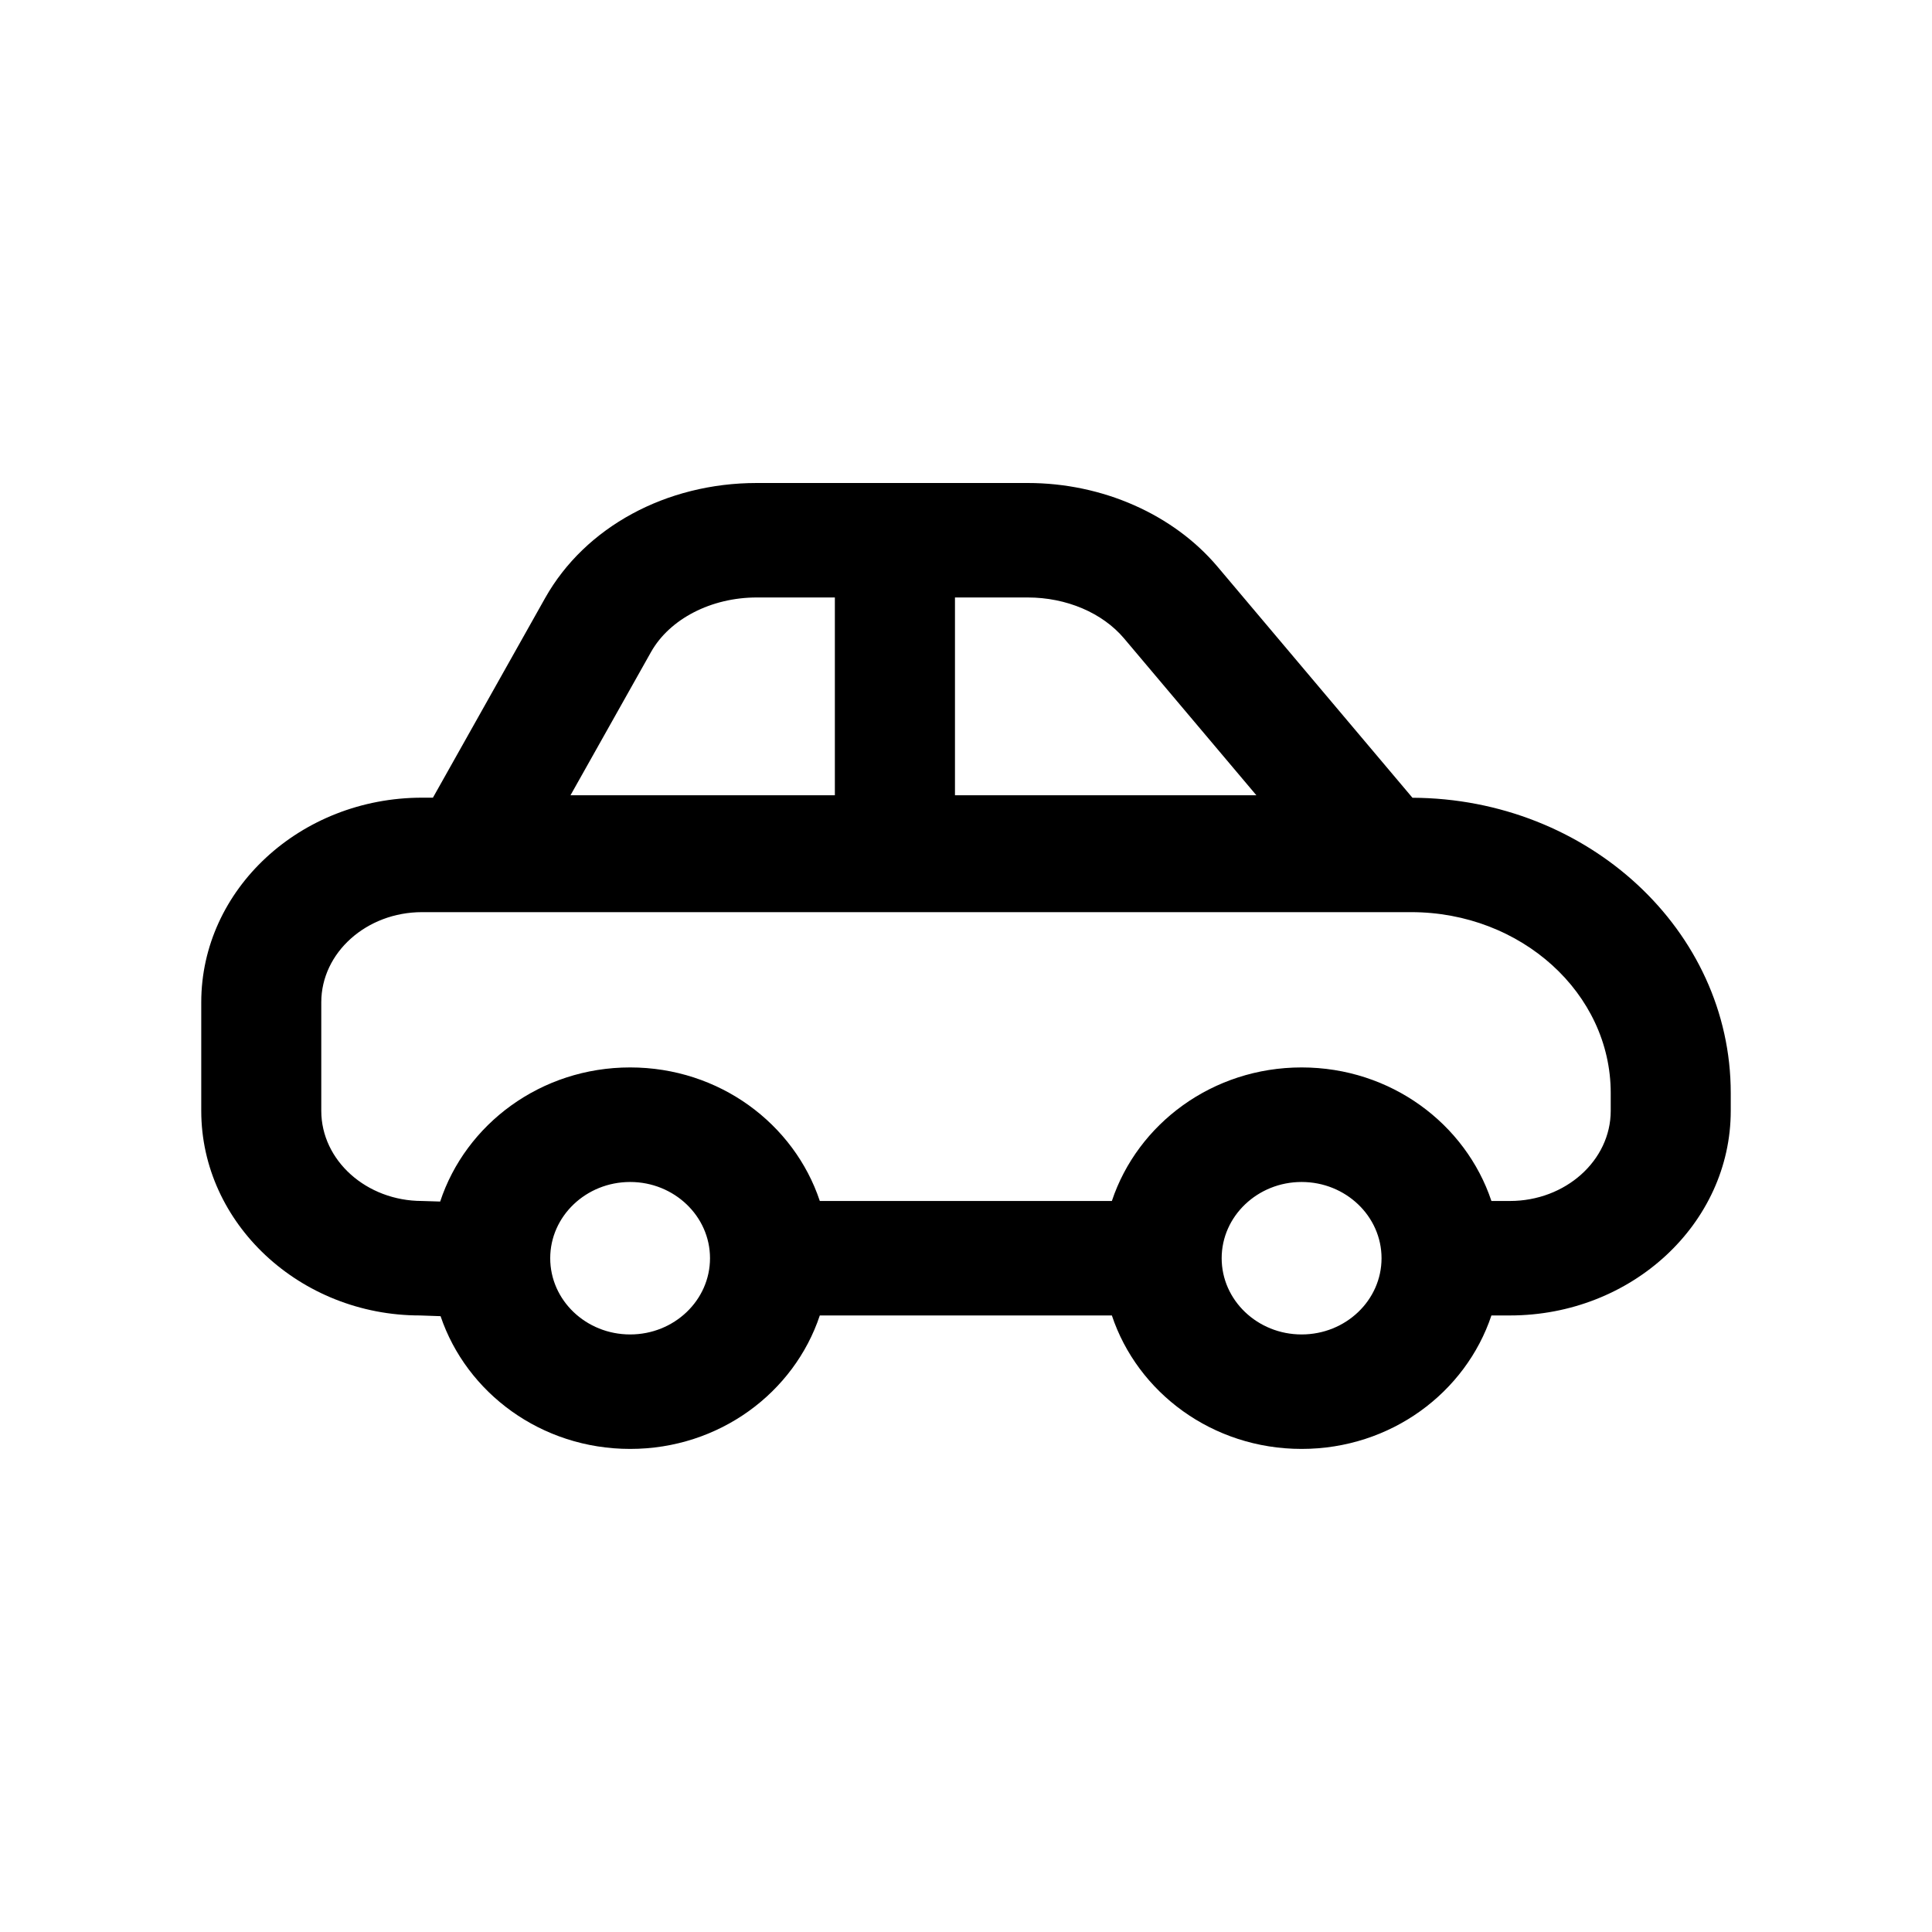 <svg xmlns="http://www.w3.org/2000/svg" width="24" height="24" viewBox="0 0 24 24">
<g stroke="none" stroke-width="1" fill="none" fill-rule="evenodd">
<path d="M20.009,13.799 C20.009,14.416 19.447,14.919 18.757,14.919 L18.527,14.919 C18.207,13.961 17.278,13.26 16.169,13.26 C15.061,13.26 14.131,13.961 13.812,14.919 L10.184,14.919 C9.865,13.961 8.936,13.26 7.828,13.26 C6.717,13.26 5.785,13.965 5.468,14.926 L5.243,14.919 C4.553,14.919 3.991,14.416 3.991,13.799 L3.991,12.451 C3.991,11.834 4.553,11.331 5.243,11.331 L17.53,11.331 C18.897,11.331 20.009,12.339 20.009,13.577 L20.009,13.799 Z M16.169,16.577 C15.622,16.577 15.176,16.153 15.176,15.63 C15.176,15.108 15.622,14.683 16.169,14.683 C16.717,14.683 17.162,15.108 17.162,15.63 C17.162,16.153 16.717,16.577 16.169,16.577 L16.169,16.577 Z M7.828,16.577 C7.28,16.577 6.835,16.153 6.835,15.63 C6.835,15.108 7.28,14.683 7.828,14.683 C8.375,14.683 8.82,15.108 8.82,15.63 C8.82,16.153 8.375,16.577 7.828,16.577 L7.828,16.577 Z M8.087,8.1 C8.319,7.688 8.835,7.422 9.401,7.422 L10.371,7.422 L10.371,9.879 L7.087,9.879 L8.087,8.1 Z M13.963,7.93 L15.607,9.879 L11.863,9.879 L11.863,7.422 L12.767,7.422 C13.246,7.422 13.694,7.612 13.963,7.93 L13.963,7.93 Z M17.546,9.91 L15.124,7.039 C14.574,6.388 13.694,6 12.767,6 L9.401,6 C8.276,6 7.269,6.547 6.773,7.427 L5.378,9.909 L5.243,9.909 C3.731,9.909 2.5,11.049 2.5,12.451 L2.5,13.799 C2.5,15.2 3.73,16.341 5.216,16.341 L5.217,16.341 L5.473,16.35 C5.795,17.303 6.723,17.999 7.828,17.999 C8.936,17.999 9.865,17.299 10.184,16.341 L13.812,16.341 C14.131,17.299 15.061,17.999 16.169,17.999 C17.278,17.999 18.207,17.299 18.527,16.341 L18.757,16.341 C20.27,16.341 21.5,15.2 21.5,13.799 L21.5,13.577 C21.5,11.559 19.728,9.919 17.546,9.91 L17.546,9.91 Z" id="car" fill="currentColor" fill-rule="nonzero"></path>
</g>
</svg>
